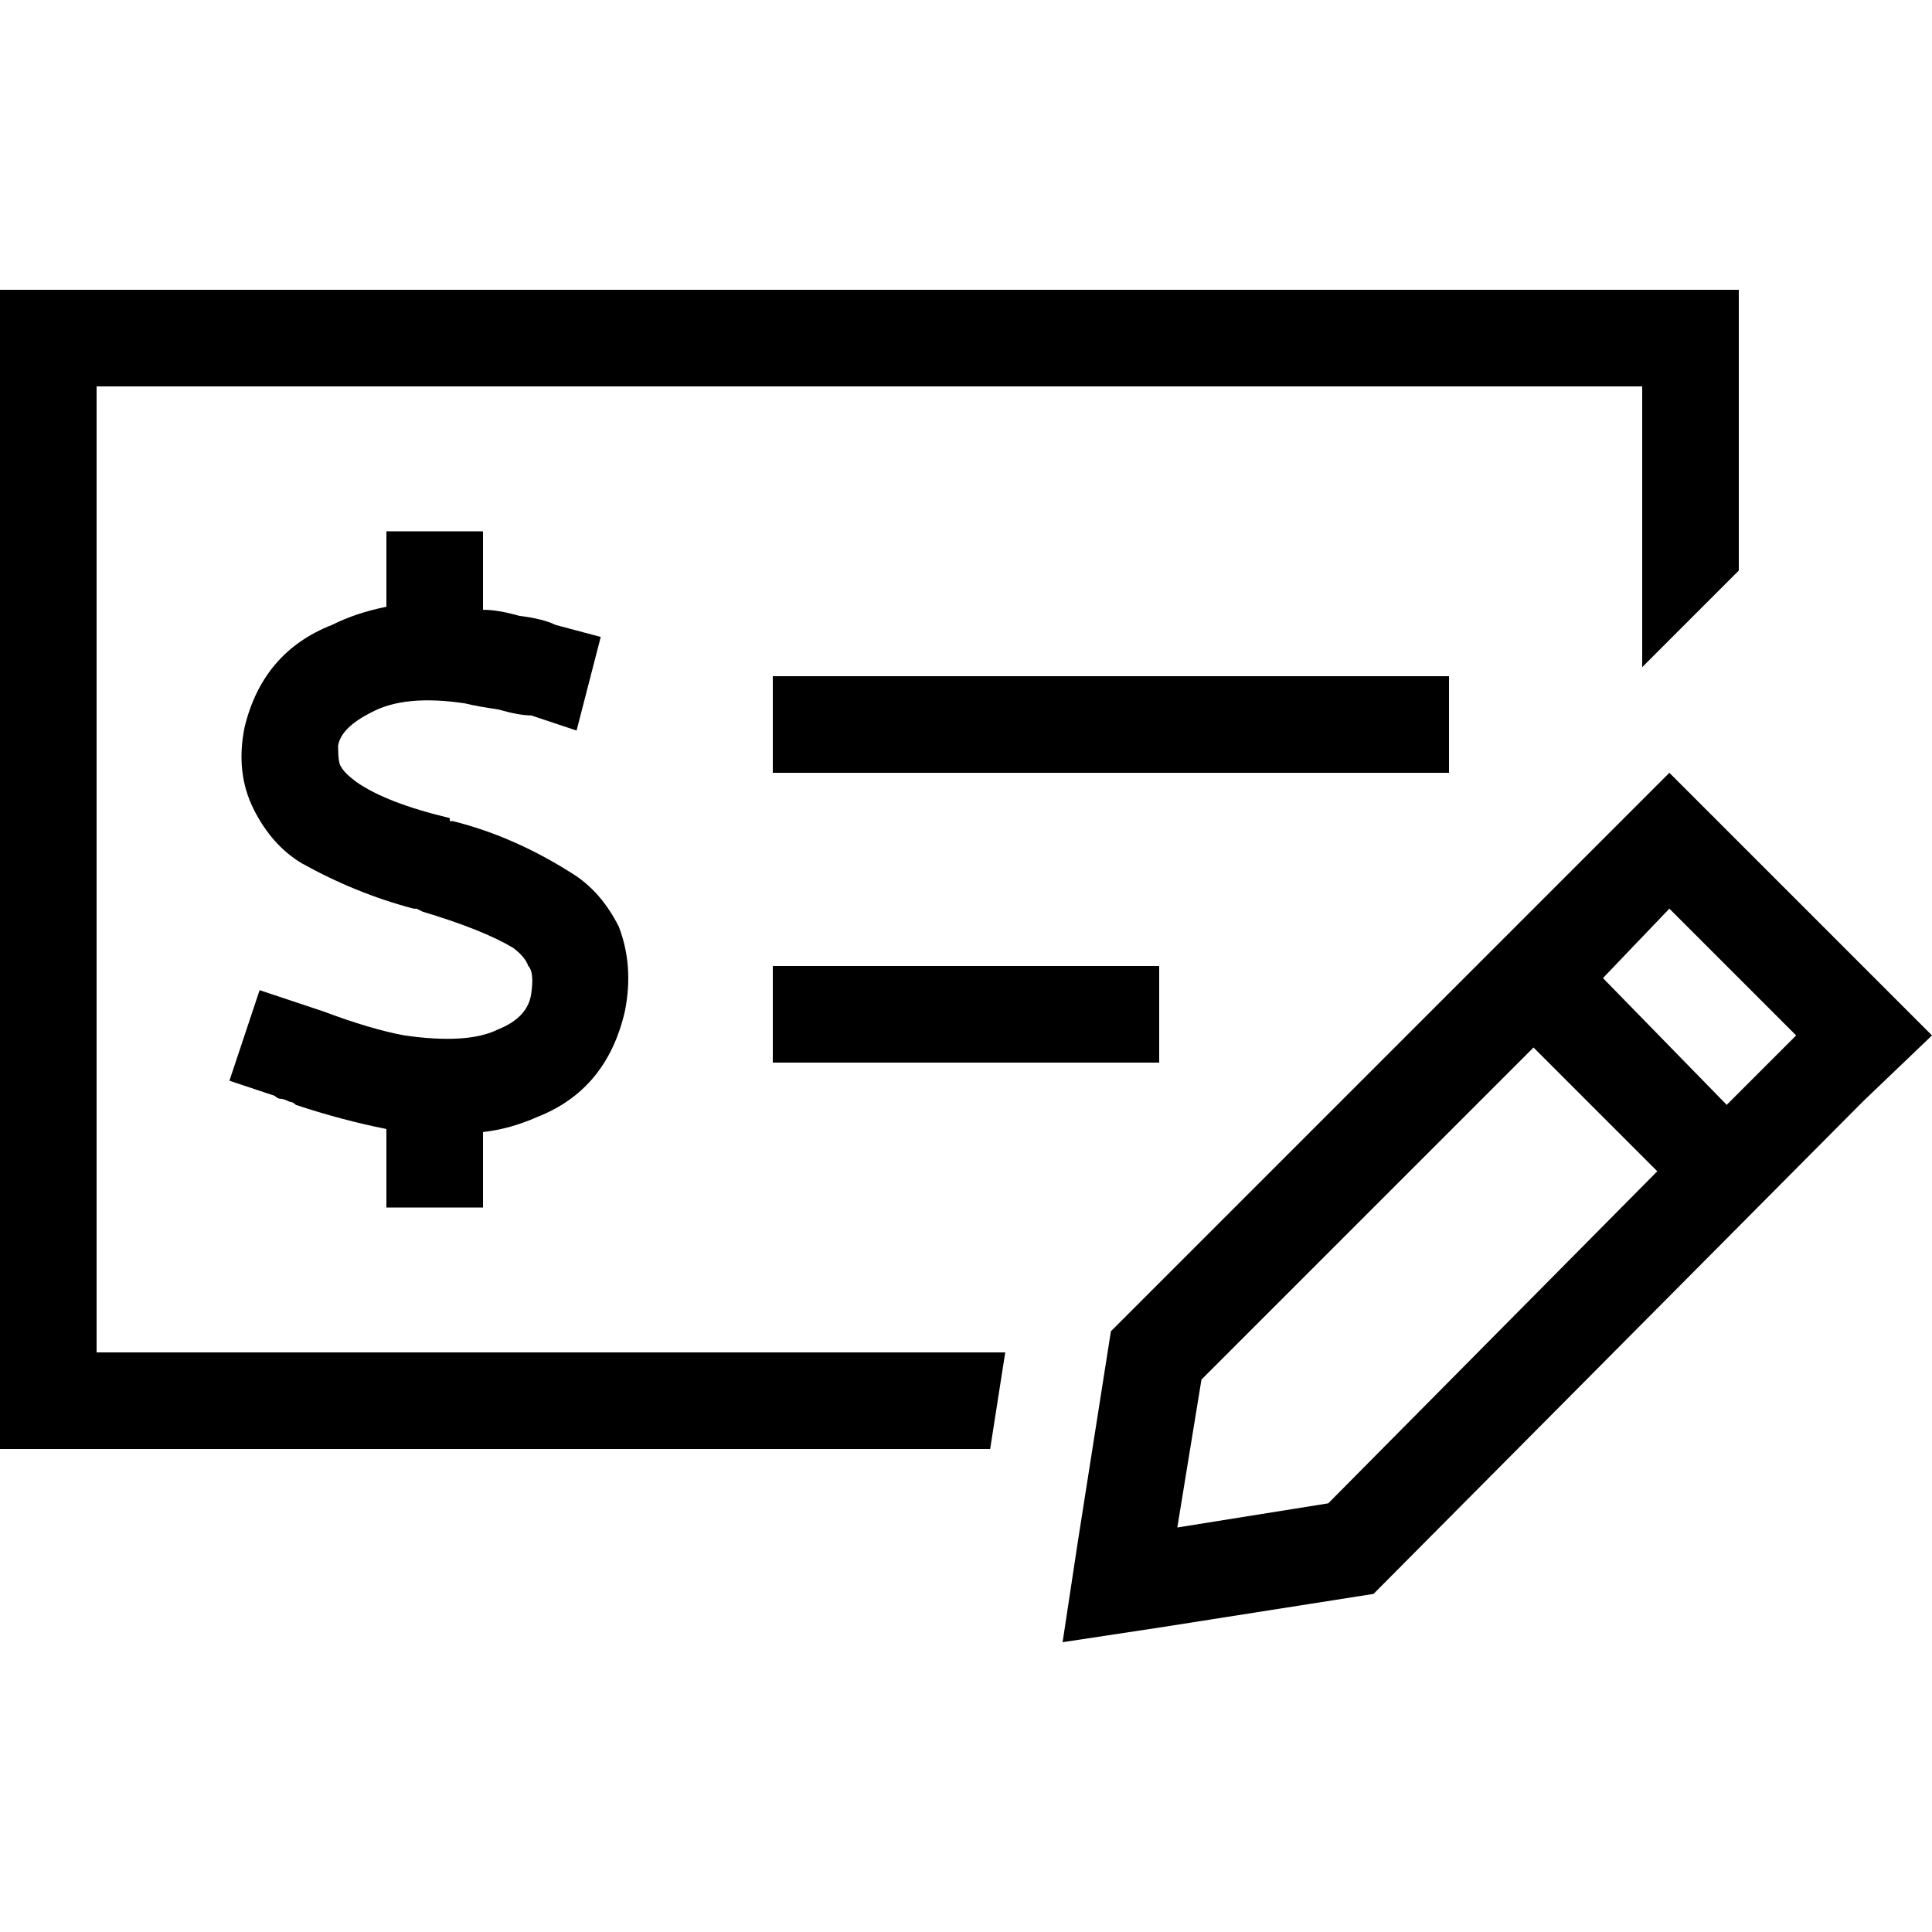 <svg xmlns="http://www.w3.org/2000/svg" viewBox="0 0 512 512">
  <path d="M 25.6 102.4 L 435.2 102.4 L 435.2 176.8 L 439.2 172.8 L 460.8 151.2 L 460.8 102.4 L 460.8 76.8 L 435.2 76.8 L 25.6 76.8 L 0 76.8 L 0 102.4 L 0 358.4 L 0 384 L 25.6 384 L 262.4 384 L 266.4 358.4 L 25.6 358.4 L 25.6 102.4 L 25.6 102.4 Z M 204.8 256 L 204.8 281.6 L 307.2 281.6 L 307.2 256 L 204.8 256 L 204.8 256 Z M 384 179.2 L 204.8 179.2 L 204.8 204.8 L 384 204.8 L 384 179.2 L 384 179.2 Z M 128 140.8 L 102.4 140.8 L 102.4 153.6 L 102.4 160.8 Q 94.4 162.4 88 165.6 Q 69.6 172.8 64.8 192.8 Q 62.4 204.8 67.2 214.4 Q 72 224 80 228.8 Q 94.4 236.8 109.6 240.8 Q 109.6 240.8 110.4 240.8 L 110.4 240.8 L 110.4 240.8 L 112 241.6 Q 128 246.4 136 251.2 Q 139.2 253.6 140 256 Q 141.6 257.6 140.8 263.2 Q 140 269.6 132 272.8 Q 124 276.8 107.2 274.4 Q 98.4 272.8 85.6 268 L 85.6 268 L 85.6 268 Q 83.2 267.2 80.8 266.4 L 68.8 262.4 L 60.8 286.4 L 72.8 290.4 Q 73.6 291.2 74.4 291.2 Q 75.2 291.2 76.8 292 L 76.8 292 L 76.8 292 L 76.8 292 Q 77.6 292 78.4 292.8 Q 90.4 296.8 102.4 299.2 L 102.4 307.2 L 102.4 320 L 128 320 L 128 307.2 L 128 300 Q 135.2 299.2 142.4 296 Q 160.8 288.8 165.6 268 Q 168 256 164 245.6 Q 159.2 236 151.2 231.2 Q 136 221.6 120 217.6 Q 120 217.6 119.2 217.6 L 119.2 217.6 L 119.2 216.8 Q 102.4 212.8 94.4 207.2 Q 91.2 204.8 90.4 203.2 Q 89.6 202.4 89.6 197.6 Q 90.4 192.8 98.4 188.8 Q 107.2 184 123.2 186.4 Q 126.4 187.2 132 188 Q 137.6 189.6 140.8 189.6 L 152.8 193.6 L 159.2 168.8 L 147.2 165.6 Q 144 164 137.6 163.2 Q 132 161.6 128 161.6 L 128 153.6 L 128 140.8 L 128 140.8 Z M 442.4 240.8 L 476 274.4 L 457.6 292.8 L 424.8 259.2 L 442.4 240.8 L 442.4 240.8 Z M 318.4 365.6 L 406.4 277.6 L 439.2 310.4 L 352 398.4 L 312 404.8 L 318.4 365.6 L 318.4 365.6 Z M 493.6 256 L 442.4 204.8 L 294.4 352.8 L 285.6 408.8 L 281.6 435.2 L 308 431.2 L 364 422.4 L 493.6 292 L 512 274.4 L 493.6 256 L 493.6 256 Z" />
</svg>